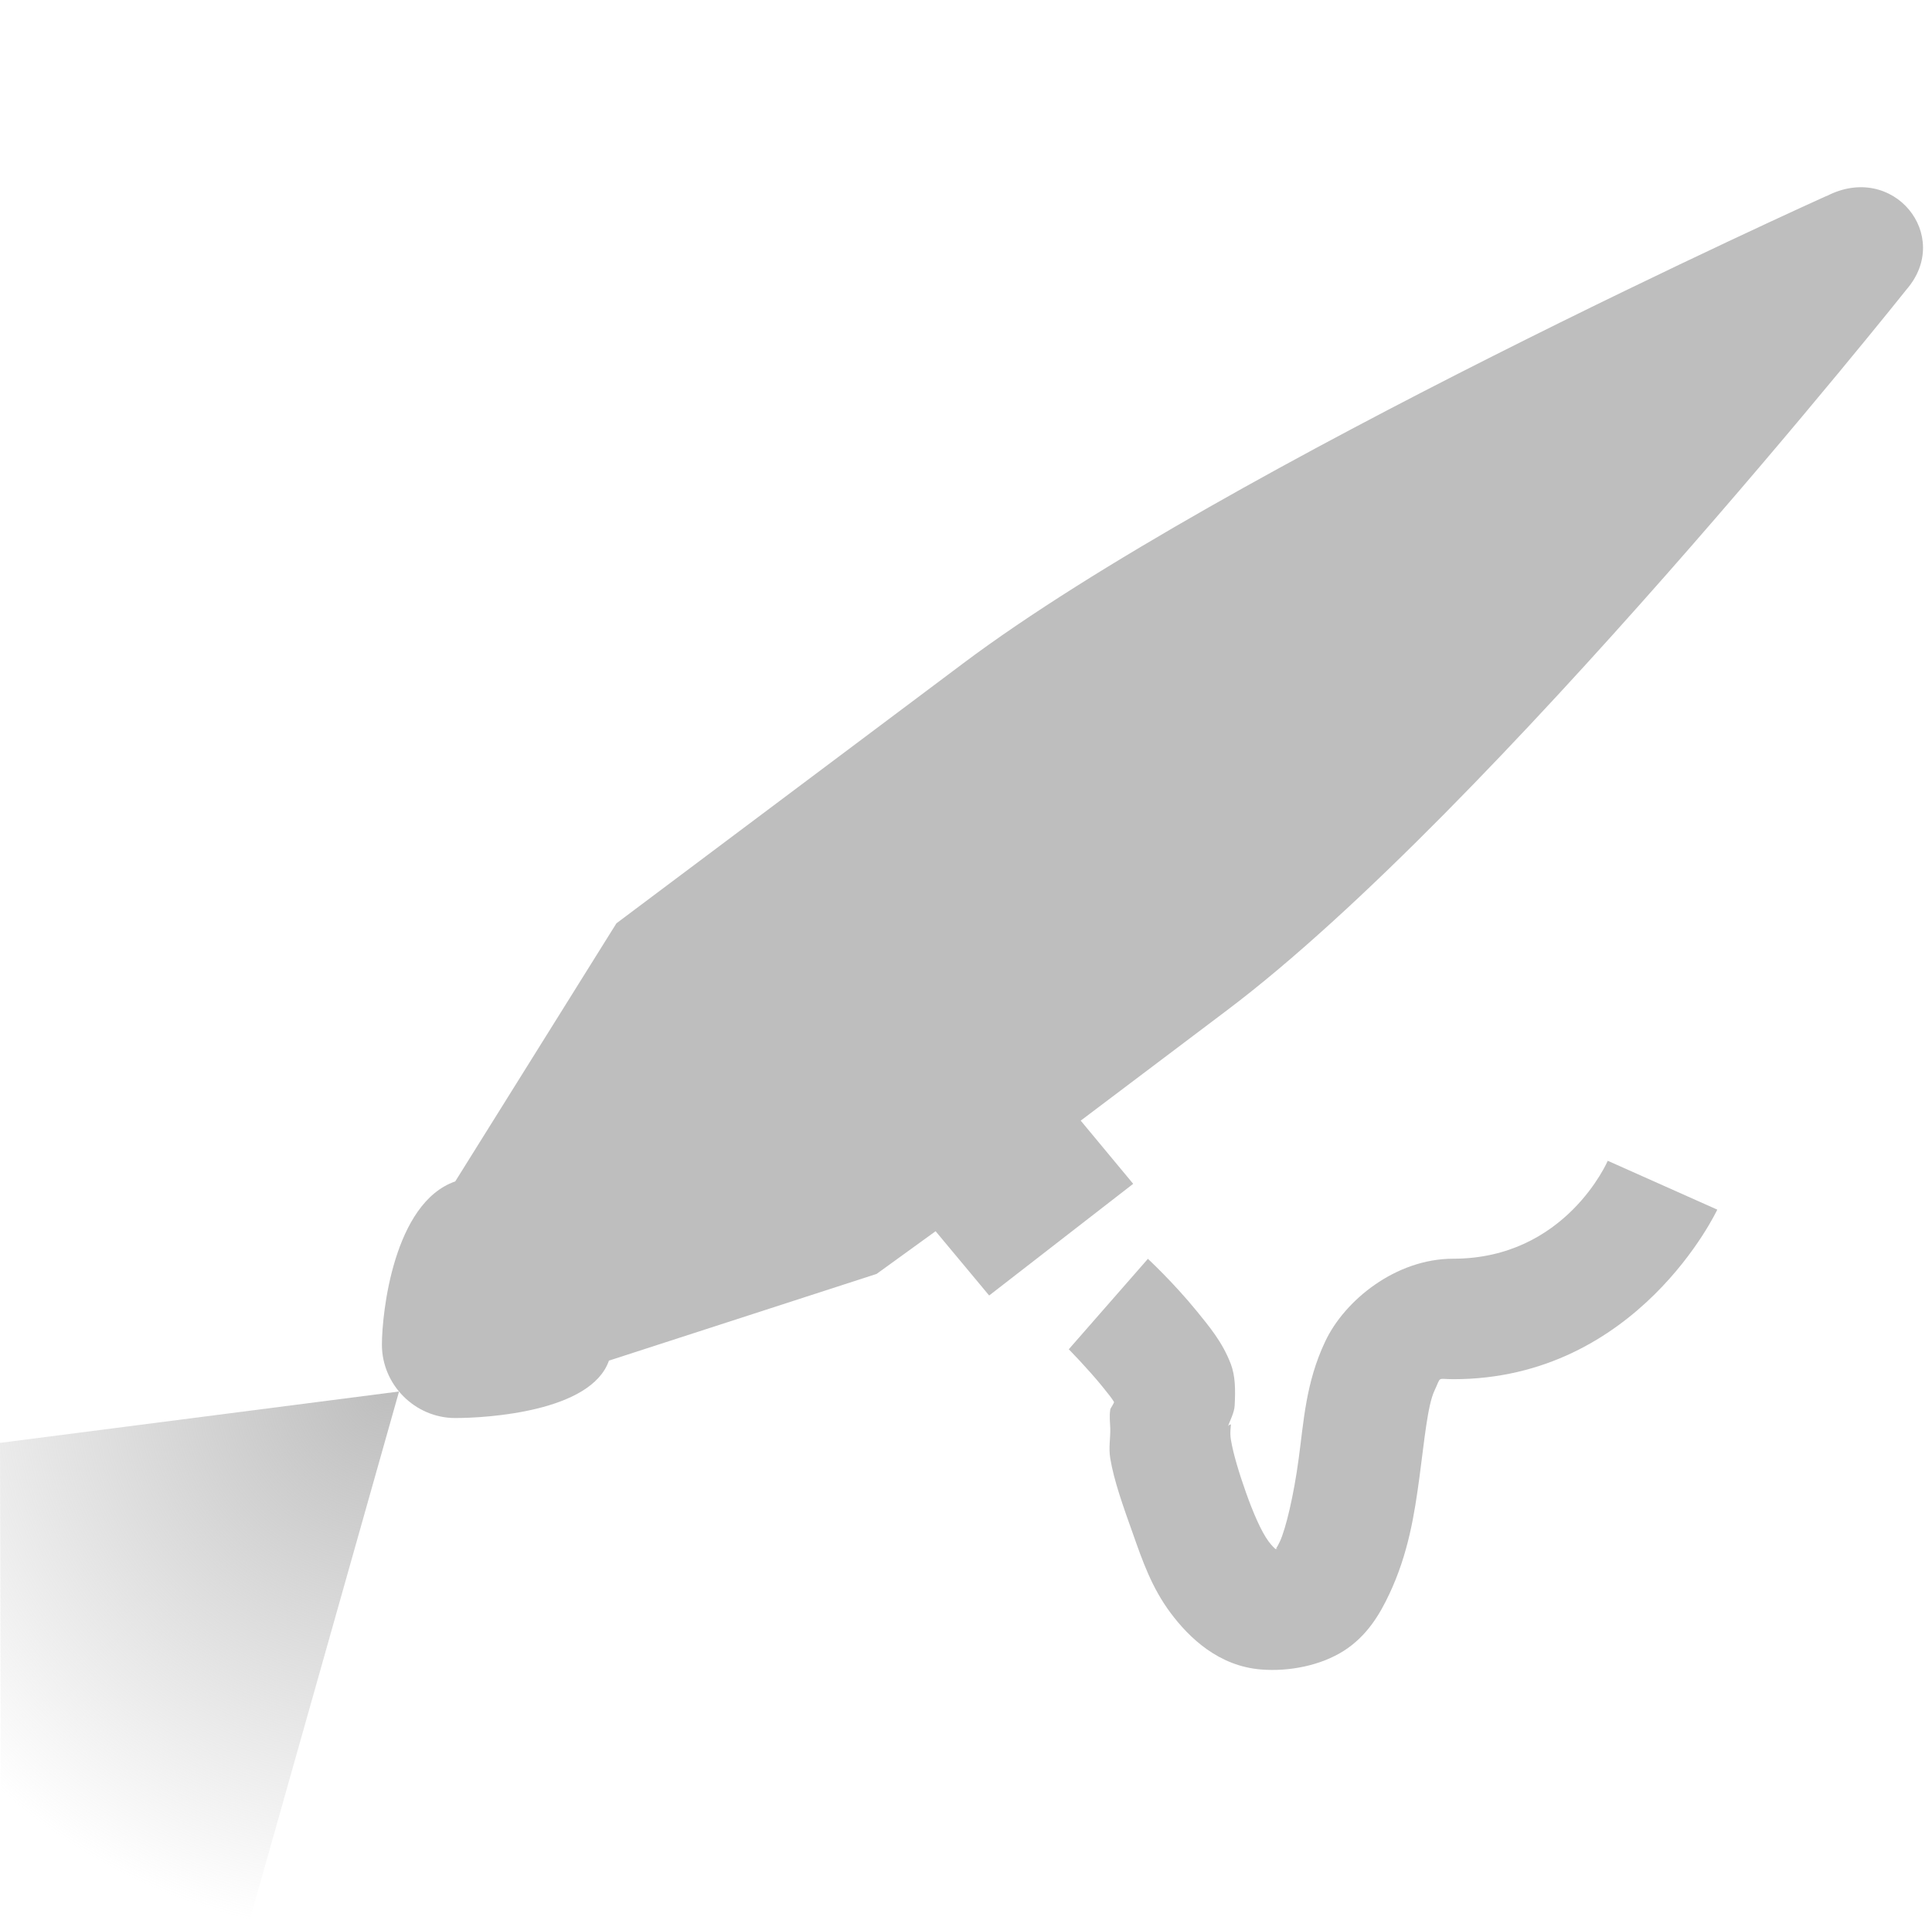 <?xml version='1.0' encoding='UTF-8'?>
<!-- Created with Inkscape (http://www.inkscape.org/) -->

<svg xmlns:cc='http://creativecommons.org/ns#' xmlns:inkscape='http://www.inkscape.org/namespaces/inkscape' xmlns:svg='http://www.w3.org/2000/svg' id='svg7384' xmlns:sodipodi='http://sodipodi.sourceforge.net/DTD/sodipodi-0.dtd' sodipodi:docname='stock-tool-airbrush-symbolic.svg' version='1.1' inkscape:version='0.48.1 r9760' height='16' xmlns:dc='http://purl.org/dc/elements/1.1/' xmlns:rdf='http://www.w3.org/1999/02/22-rdf-syntax-ns#' xmlns:xlink='http://www.w3.org/1999/xlink' xmlns='http://www.w3.org/2000/svg' width='16.016'>
  <sodipodi:namedview inkscape:cy='-1.993364' pagecolor='#555753' borderopacity='1' showborder='false' inkscape:bbox-paths='false' guidetolerance='10' inkscape:object-paths='false' inkscape:window-width='1598' showguides='true' inkscape:object-nodes='false' inkscape:snap-bbox='true' inkscape:pageshadow='2' inkscape:guide-bbox='true' inkscape:snap-nodes='false' bordercolor='#666666' objecttolerance='10' id='namedview88' showgrid='false' inkscape:window-maximized='0' inkscape:window-x='1715' inkscape:snap-global='true' inkscape:window-y='123' gridtolerance='10' inkscape:window-height='1166' inkscape:snap-others='false' inkscape:snap-to-guides='true' inkscape:current-layer='layer9' inkscape:snap-bbox-midpoints='false' inkscape:zoom='4' inkscape:cx='19.78753' inkscape:snap-grids='true' inkscape:pageopacity='1'>
    <inkscape:grid spacingx='1px' spacingy='1px' id='grid4866' empspacing='2' enabled='true' type='xygrid' snapvisiblegridlinesonly='true' visible='true'/>
  </sodipodi:namedview>
  <title id='title9167'>Gnome Symbolic Icon Theme</title>
  <defs id='defs7386'>
    <radialGradient xlink:href='#linearGradient5408-4' cy='-28.513' inkscape:collect='always' id='radialGradient5414-2' fx='-196.786' r='1.607' fy='-28.513' gradientTransform='matrix(2.945,0,0,2.824,602.736,270.045)' gradientUnits='userSpaceOnUse' cx='-196.786'/>
    <linearGradient inkscape:collect='always' id='linearGradient5408-4'>
      <stop id='stop5410-7' style='stop-color:#bebebe;stop-opacity:1;' offset='0'/>
      <stop id='stop5412-9' style='stop-color:#bebebe;stop-opacity:0;' offset='1'/>
    </linearGradient>
    <inkscape:path-effect id='path-effect4601-8' effect='spiro' is_visible='true'/>
    <radialGradient xlink:href='#linearGradient5408-4' cy='-28.513' inkscape:collect='always' id='radialGradient3074' fx='-196.786' r='1.607' gradientTransform='matrix(2.945,0,0,2.824,623.736,269.045)' fy='-28.513' gradientUnits='userSpaceOnUse' cx='-196.786'/>
  </defs>
  <g inkscape:label='tools' transform='translate(-40.984,-177)' inkscape:groupmode='layer' id='layer9' style='display:inline'>
    
    <path inkscape:connector-curvature='0' d='m 56.125,178.625 c 0,0 -4.986,2.247 -7.156,3.875 l -2.875,2.156 -1.336,2.14 c -0.51,0.177 -0.608,1.09 -0.608,1.354 0,0.332 0.274,0.608 0.608,0.608 0.264,0 1.127,-0.052 1.274,-0.476 l 2.219,-0.719 0.489,-0.354 0.444,0.533 1.194,-0.926 -0.435,-0.524 1.214,-0.916 c 2.186,-1.648 5.633,-5.977 5.633,-5.977 0.383,-0.445 -0.111,-1.06 -0.664,-0.773 z' id='path2948' sodipodi:nodetypes='csccssccccccscc' style='fill:#bebebe;fill-opacity:1;stroke:none;display:inline'/>
    <path inkscape:connector-curvature='0' d='m 54.312,186.625 c 0,0 -0.348,0.812 -1.281,0.812 -0.477,0 -0.902,0.346 -1.062,0.688 -0.161,0.341 -0.177,0.662 -0.219,0.969 -0.041,0.307 -0.107,0.582 -0.156,0.688 -0.025,0.053 -0.039,0.067 -0.031,0.062 0.007,-0.005 0.033,0.005 -0.031,0 0.053,0.004 0.031,0.021 -0.031,-0.062 -0.062,-0.083 -0.131,-0.245 -0.188,-0.406 -0.057,-0.161 -0.105,-0.319 -0.125,-0.438 -0.01,-0.059 3.16e-4,-0.113 0,-0.125 -1.58e-4,-0.006 -0.027,0.003 -0.031,0.031 0.022,-0.063 0.059,-0.129 0.062,-0.188 0.008,-0.141 0.004,-0.25 -0.031,-0.344 -0.071,-0.187 -0.183,-0.316 -0.281,-0.438 C 50.709,187.631 50.5,187.438 50.5,187.438 l -0.656,0.75 c 0,0 0.156,0.158 0.281,0.312 0.049,0.06 0.077,0.096 0.094,0.125 -0.001,0.015 -0.029,0.05 -0.031,0.062 -0.009,0.06 -0.001,0.114 0,0.156 0.002,0.085 -0.015,0.159 0,0.25 0.03,0.183 0.108,0.401 0.188,0.625 0.079,0.224 0.156,0.447 0.312,0.656 0.156,0.209 0.4,0.441 0.75,0.469 0.233,0.019 0.496,-0.033 0.688,-0.156 0.191,-0.123 0.296,-0.301 0.375,-0.469 0.158,-0.335 0.209,-0.664 0.25,-0.969 0.041,-0.305 0.067,-0.596 0.125,-0.719 0.058,-0.123 0.017,-0.094 0.156,-0.094 1.531,0 2.188,-1.406 2.188,-1.406 L 54.312,186.625 z' id='path4595' style='font-size:medium;font-style:normal;font-variant:normal;font-weight:normal;font-stretch:normal;text-indent:0;text-align:start;text-decoration:none;line-height:normal;letter-spacing:normal;word-spacing:normal;text-transform:none;direction:ltr;block-progression:tb;writing-mode:lr-tb;text-anchor:start;baseline-shift:baseline;color:#000000;fill:#bebebe;fill-opacity:1;stroke:none;stroke-width:1px;marker:none;visibility:visible;display:inline;overflow:visible;enable-background:accumulate;font-family:Sans;-inkscape-font-specification:Sans'/>
    <path inkscape:connector-curvature='0' inkscape:path-effect='#path-effect4601-8' d='m 44.292,188.538 -1.249,4.422 -2.049,-0.019 -0.01,-3.977 3.308,-0.426' id='path4599' sodipodi:nodetypes='ccccc' inkscape:original-d='m 44.29178,188.53779 -1.24899,4.42159 -2.04872,-0.0187 -0.01029,-3.97694 z' style='color:#000000;fill:url(#radialGradient3074);fill-opacity:1;fill-rule:nonzero;stroke:none;stroke-width:1px;marker:none;visibility:visible;display:inline;overflow:visible;enable-background:accumulate'/>
  </g>
</svg>
